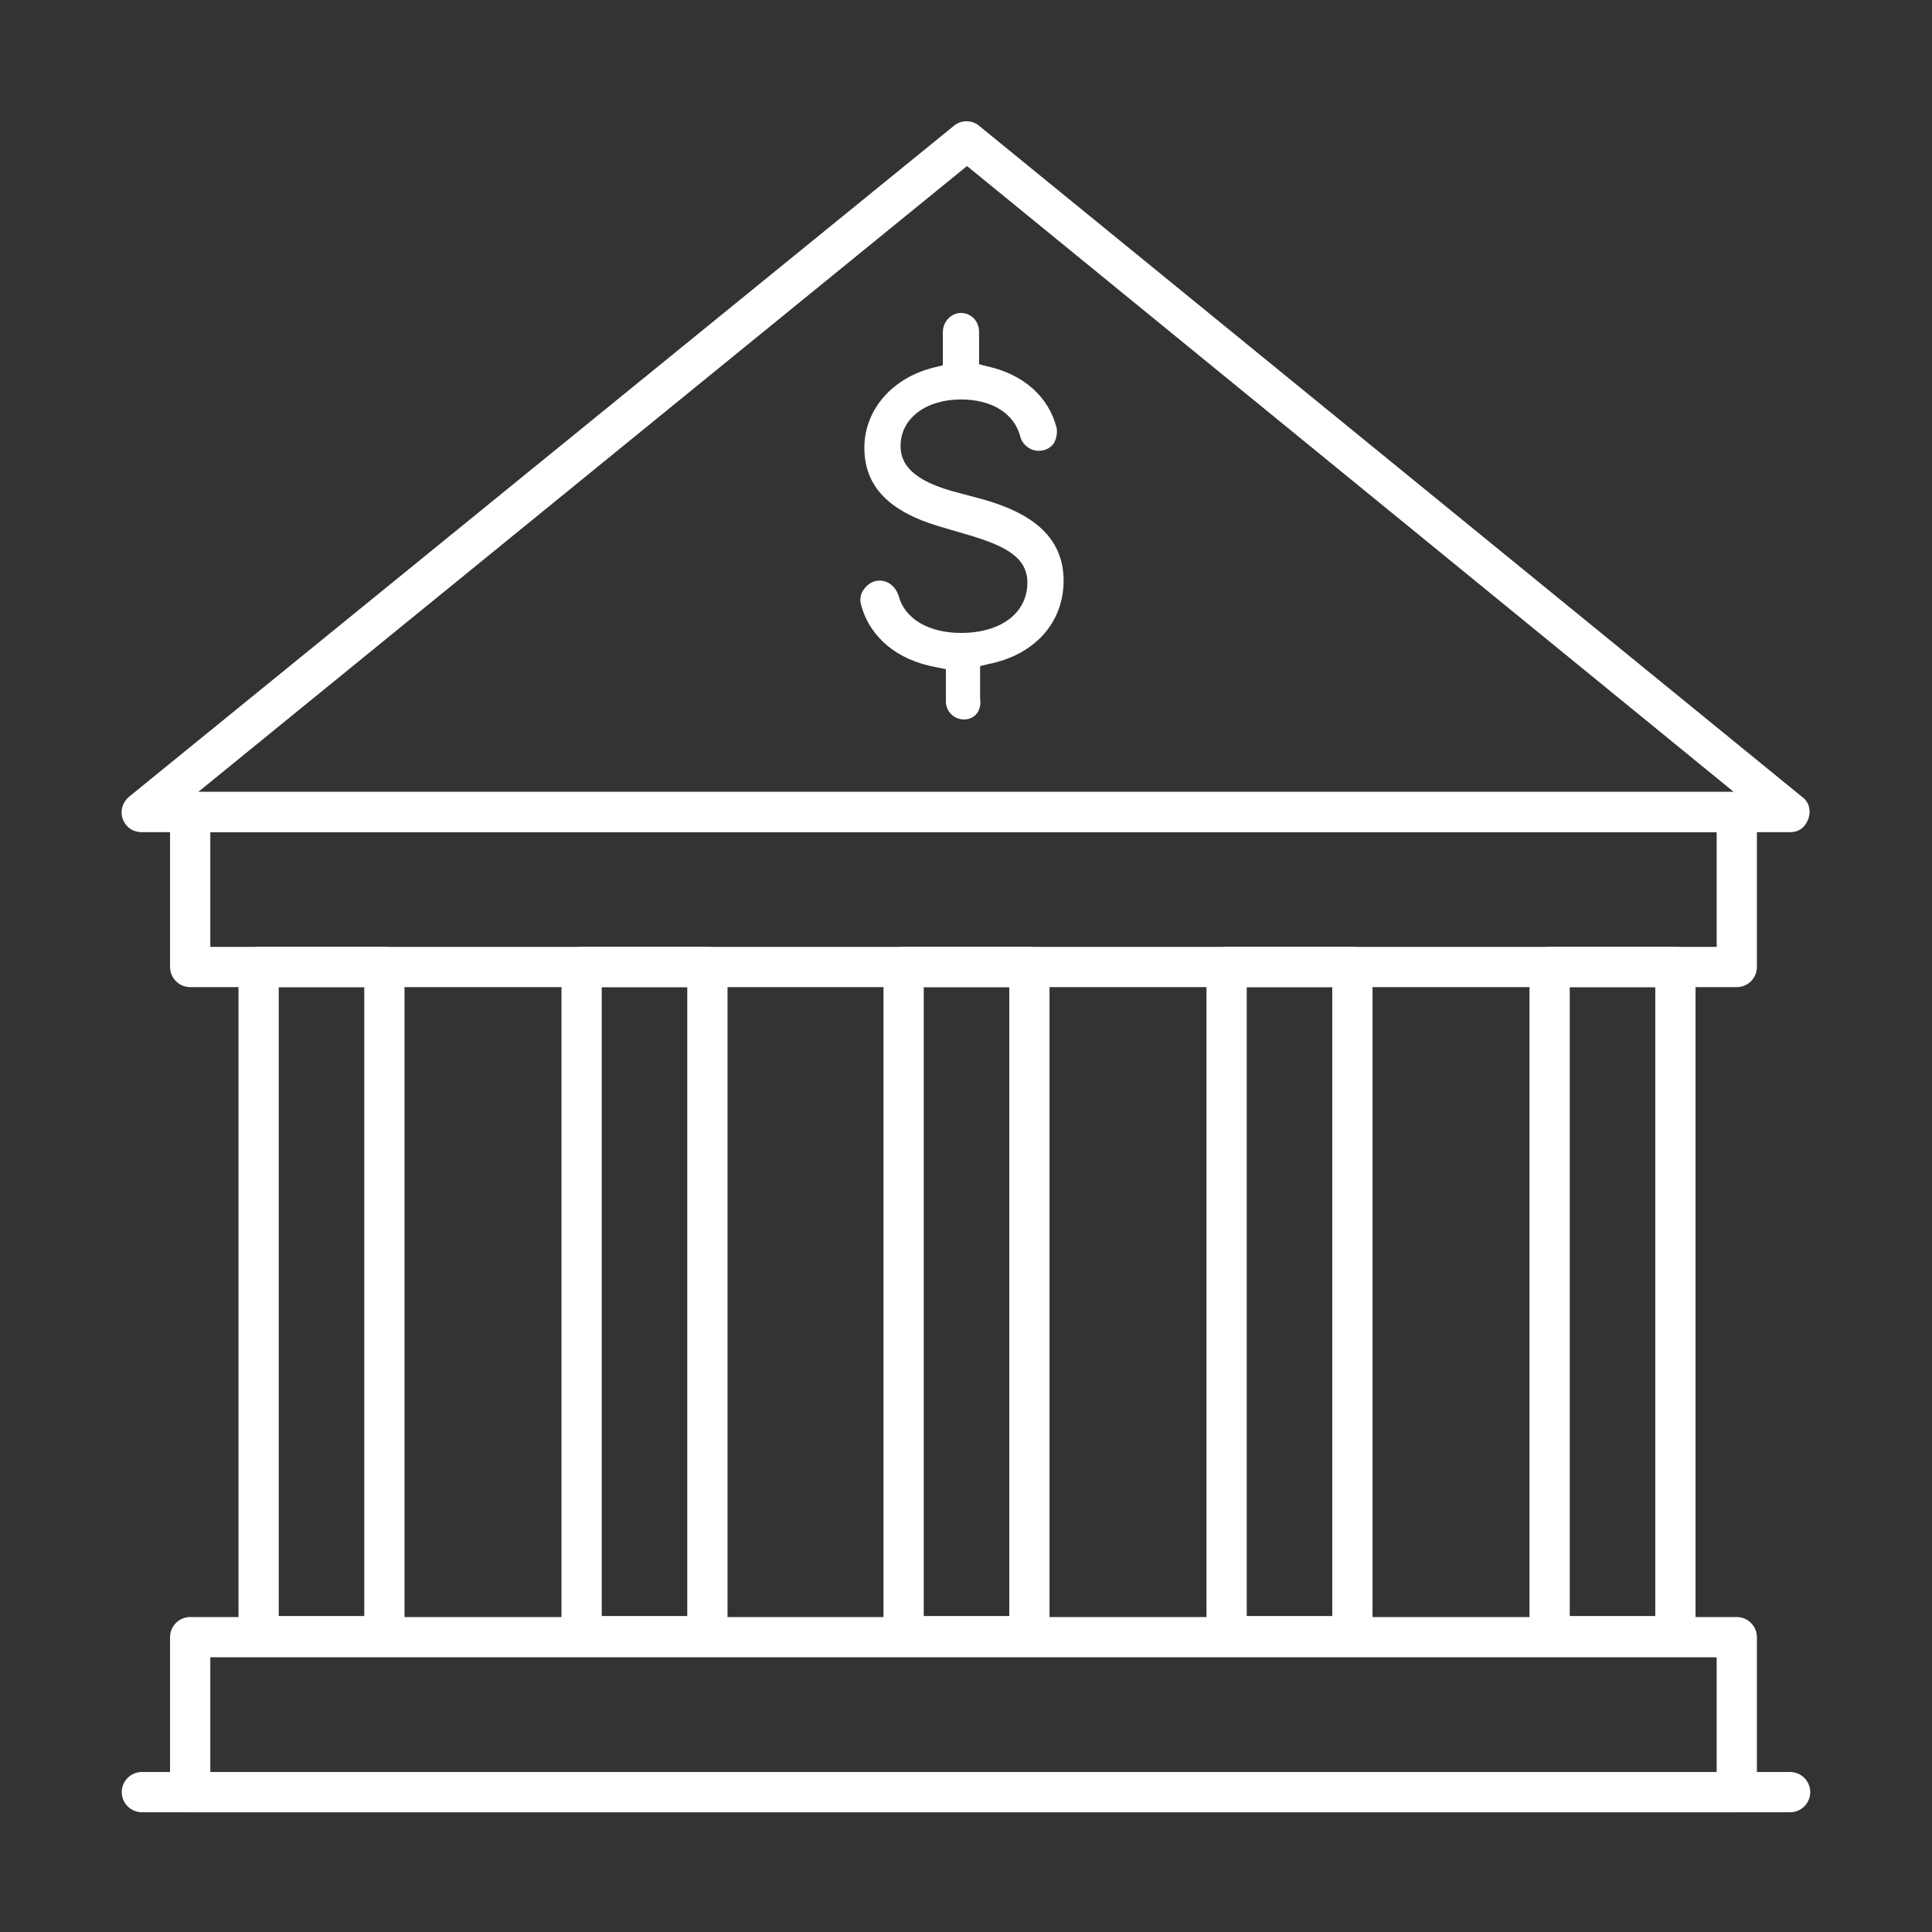 <?xml version="1.0" encoding="utf-8"?>
<!-- Generator: Adobe Illustrator 27.7.0, SVG Export Plug-In . SVG Version: 6.00 Build 0)  -->
<svg version="1.1" id="Security_Networking" xmlns="http://www.w3.org/2000/svg" xmlns:xlink="http://www.w3.org/1999/xlink"
	 x="0px" y="0px" viewBox="0 0 192 192" style="enable-background:new 0 0 192 192;" xml:space="preserve">
<rect x="0" y="0" width="192" height="192" fill="#333333" stroke="none"/>
<style type="text/css">
	.st0{fill:#FFFFFF;}
</style>
<path class="st0" d="M177.9,82.7H14.1c-0.9,0-1.6-0.5-1.9-1.3s0-1.7,0.6-2.2l82-66.7c0.7-0.6,1.8-0.6,2.5,0l81.8,66.7
	c0.7,0.5,0.9,1.4,0.6,2.2S178.8,82.7,177.9,82.7L177.9,82.7z M19.7,78.7h152.6L96.1,16.5C96.1,16.5,19.7,78.7,19.7,78.7z"/>
<path class="st0" d="M177.9,180.1H14.1c-1.1,0-2-0.9-2-2s0.9-2,2-2h163.8c1.1,0,2,0.9,2,2S179,180.1,177.9,180.1L177.9,180.1z"/>
<path class="st0" d="M38.1,164.6H25.7c-1.1,0-2-0.9-2-2V96.1c0-1.1,0.9-2,2-2h12.5c1.1,0,2,0.9,2,2v66.5
	C40.1,163.7,39.2,164.6,38.1,164.6z M27.7,160.6h8.5V98.1h-8.5V160.6z"/>
<path class="st0" d="M166.5,164.6H154c-1.1,0-2-0.9-2-2V96.1c0-1.1,0.9-2,2-2h12.5c1.1,0,2,0.9,2,2v66.5
	C168.5,163.7,167.6,164.6,166.5,164.6z M156,160.6h8.5V98.1H156V160.6z"/>
<path class="st0" d="M134.4,164.6h-12.5c-1.1,0-2-0.9-2-2V96.1c0-1.1,0.9-2,2-2h12.5c1.1,0,2,0.9,2,2v66.5
	C136.4,163.7,135.5,164.6,134.4,164.6z M123.9,160.6h8.5V98.1h-8.5V160.6z"/>
<path class="st0" d="M102.3,164.6H89.8c-1.1,0-2-0.9-2-2V96.1c0-1.1,0.9-2,2-2h12.5c1.1,0,2,0.9,2,2v66.5
	C104.3,163.7,103.4,164.6,102.3,164.6z M91.8,160.6h8.5V98.1h-8.5V160.6z"/>
<path class="st0" d="M70.2,164.6H57.8c-1.1,0-2-0.9-2-2V96.1c0-1.1,0.9-2,2-2h12.5c1.1,0,2,0.9,2,2v66.5
	C72.2,163.7,71.3,164.6,70.2,164.6z M59.8,160.6h8.5V98.1h-8.5V160.6z"/>
<path class="st0" d="M172.6,180.1H18.9c-1.1,0-2-0.9-2-2v-15.4c0-1.1,0.9-2,2-2h153.7c1.1,0,2,0.9,2,2v15.4
	C174.6,179.2,173.7,180.1,172.6,180.1L172.6,180.1z M20.9,176.1h149.7v-11.4H20.9L20.9,176.1L20.9,176.1z"/>
<path class="st0" d="M172.6,98.1H18.9c-1.1,0-2-0.9-2-2V80.7c0-1.1,0.9-2,2-2h153.7c1.1,0,2,0.9,2,2v15.4
	C174.6,97.2,173.7,98.1,172.6,98.1z M20.9,94.1h149.7V82.7H20.9C20.9,82.7,20.9,94.1,20.9,94.1z"/>
<path class="st0" d="M95.8,71.5c-1,0-1.8-0.8-1.8-1.8v-3.2L93,66.3c-3.8-0.7-6.5-2.9-7.4-6.1c-0.2-0.6-0.1-1.2,0.3-1.7
	c0.4-0.5,0.9-0.8,1.5-0.8c0.9,0,1.6,0.6,1.9,1.5c0.6,2.3,3,3.7,6.2,3.7c4,0,6.6-2,6.6-5c0-2.5-2.2-3.6-5.4-4.6l-3.4-1
	c-5-1.5-7.4-4-7.4-7.8s2.8-7,7-8l0.8-0.2v-3.3c0-1,0.8-1.9,1.8-1.9s1.8,0.8,1.8,1.9v3.2l0.8,0.2c3.6,0.8,6.1,3,6.9,6.1
	c0.1,0.5,0,1.1-0.3,1.6c-0.4,0.5-0.9,0.7-1.5,0.7c-0.8,0-1.6-0.6-1.8-1.4c-0.6-2.3-2.8-3.7-5.9-3.7c-3.5,0-6,1.9-6,4.6
	c0,1.3,0.5,3.2,5.1,4.5l3,0.8c3.5,1,8.1,2.9,8.1,8.1c0,4.2-2.9,7.4-7.5,8.3l-0.8,0.2v3.2C97.6,70.7,96.8,71.5,95.8,71.5z"/>
</svg>
